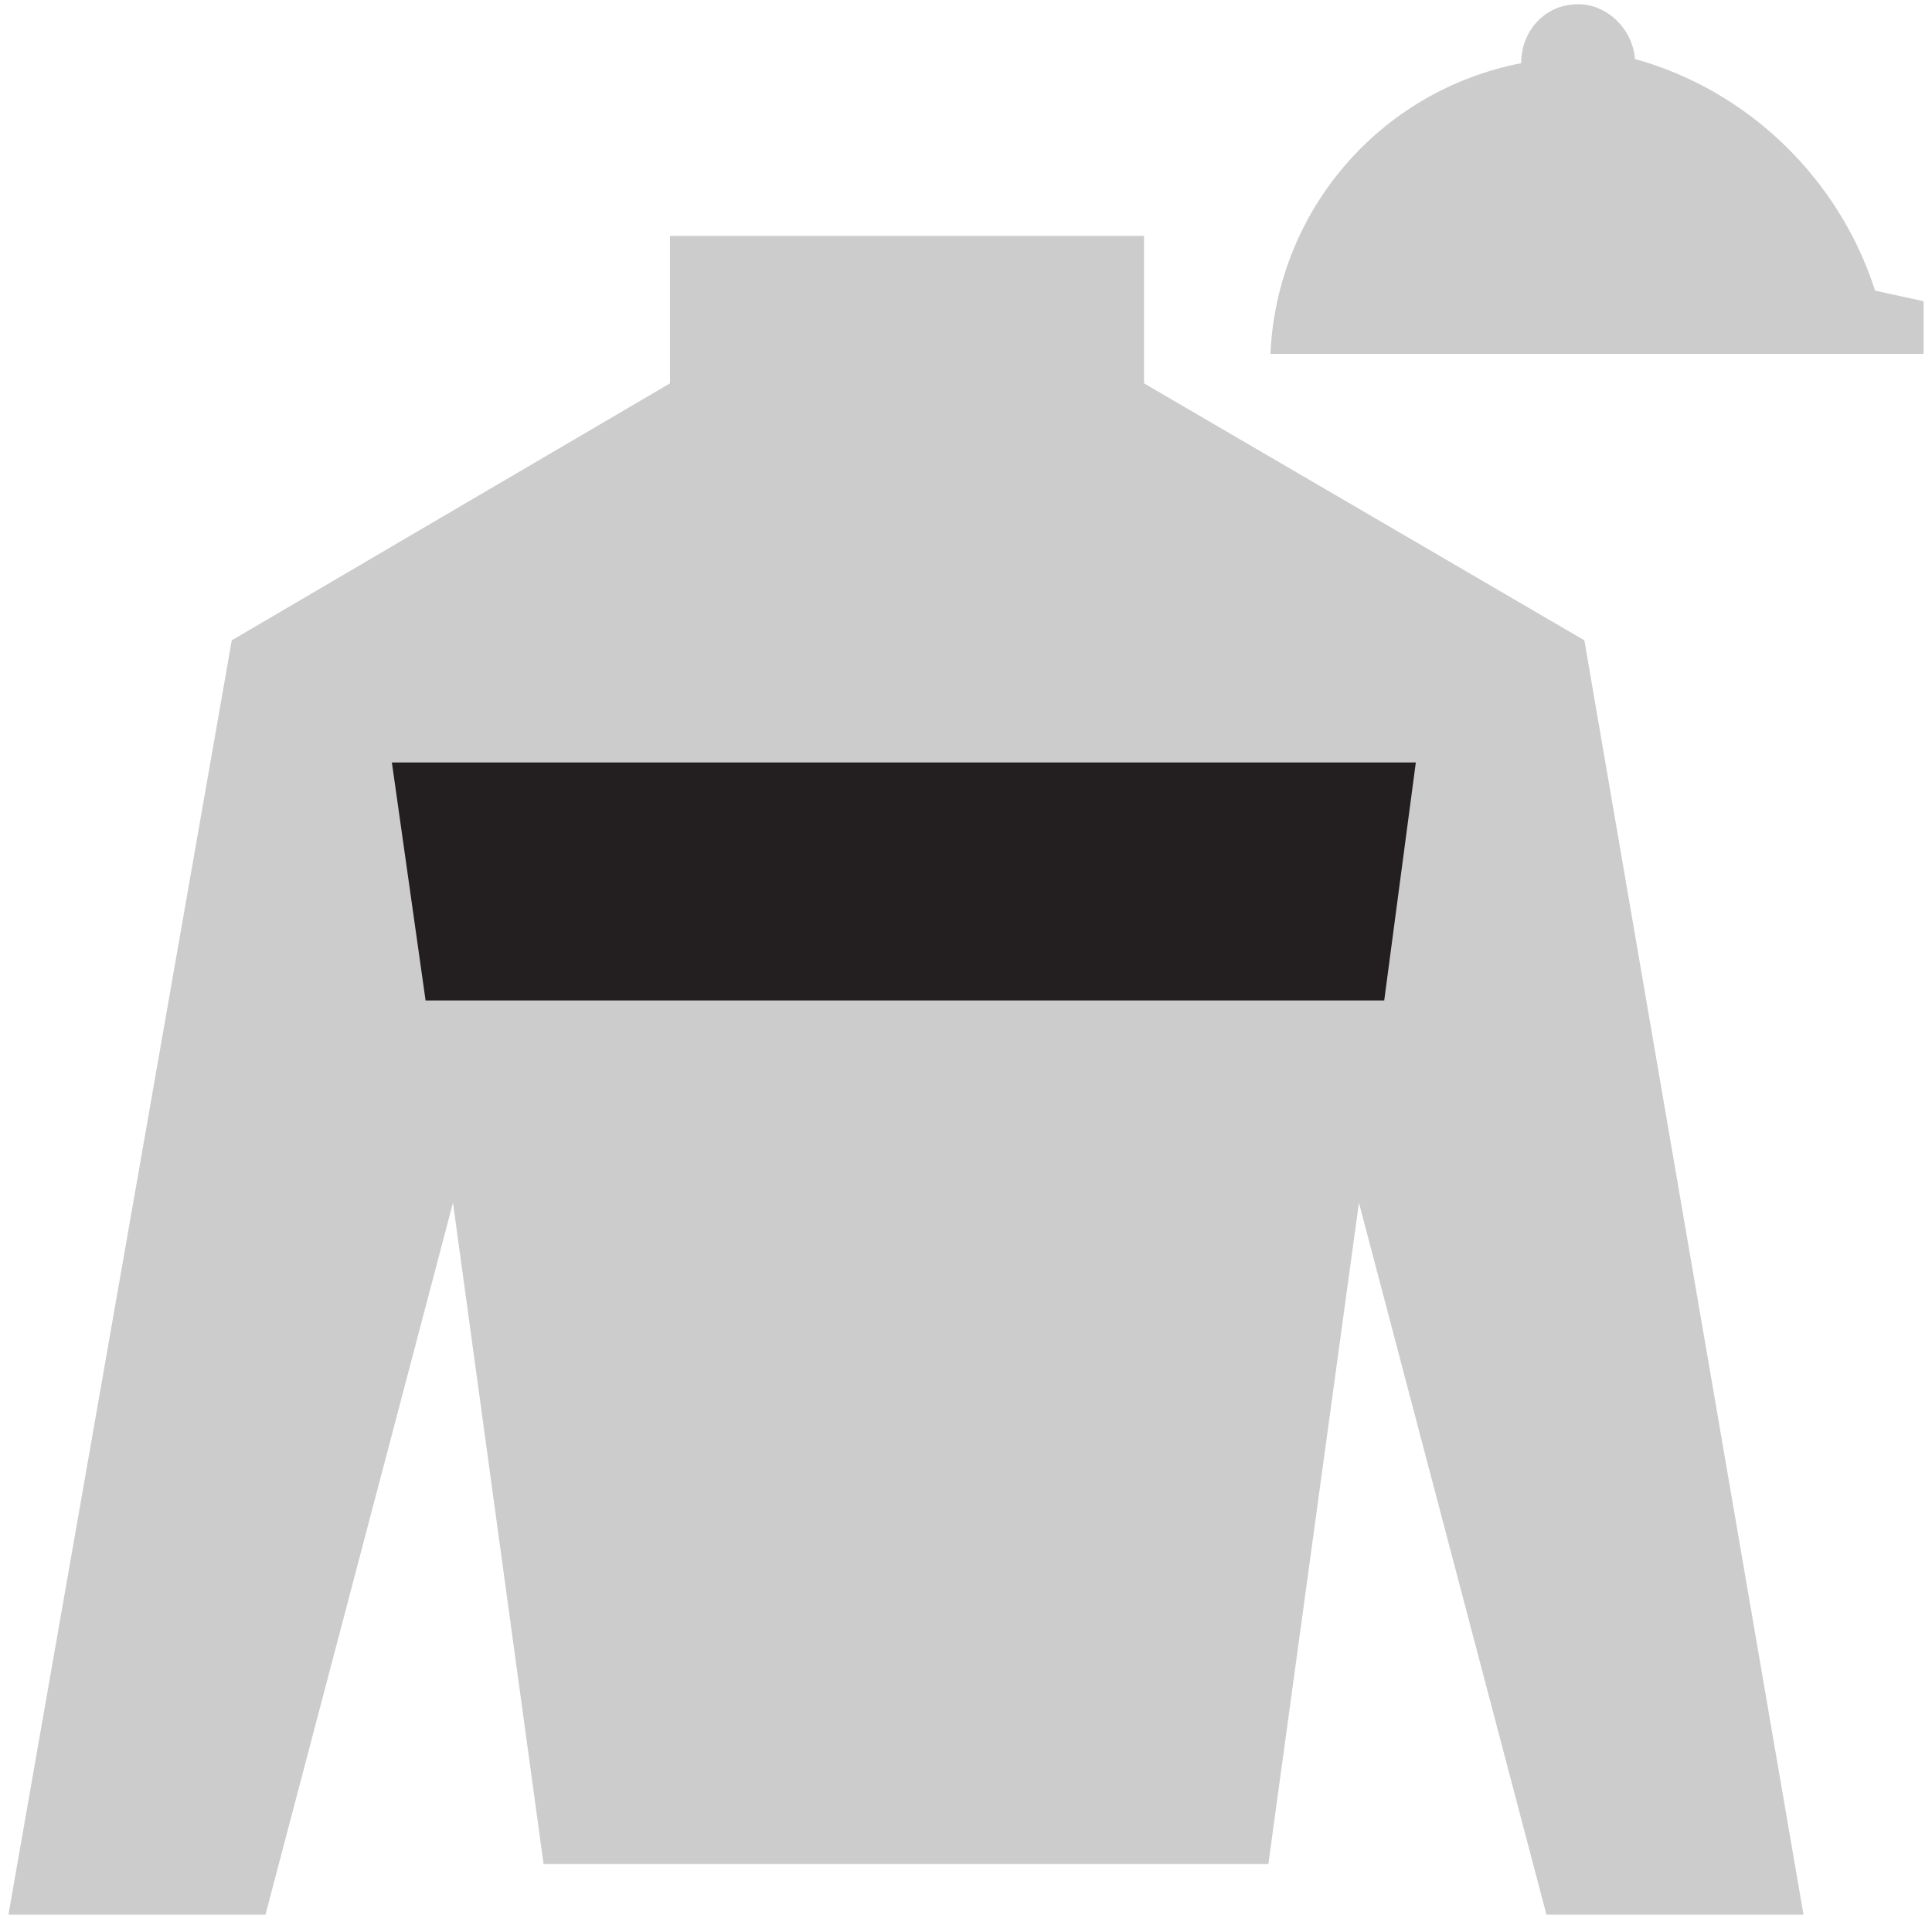 <?xml version="1.0" encoding="utf-8"?>
<!-- Generator: Adobe Illustrator 21.1.0, SVG Export Plug-In . SVG Version: 6.00 Build 0)  -->
<svg version="1.1" id="Layer_1" xmlns="http://www.w3.org/2000/svg" xmlns:xlink="http://www.w3.org/1999/xlink" x="0px" y="0px"
	 viewBox="0 0 91.7 91.3" style="enable-background:new 0 0 91.7 91.3;" xml:space="preserve">
<style type="text/css">
	.st0{fill:#CCCCCC;}
	.st1{fill:#231F20;}
</style>
<title>Artboard 1</title>
<g id="background">
	<g>
		<path class="st0" d="M77.7,85.4L63,29.6l7.2,4.2l9,51.6H77.7z M6.9,85.4l9-51.6l7.2-4.2L8.4,85.4H6.9z M30.7,83.1l-7.3-53.6
			l14-8.2v-4.6h11.5v4.6l14,8.2l-7.3,53.6H30.7z"/>
		<path class="st0" d="M43.3,22.2v2.2l5.4,3.2l8.1,4.8l-3.2,23.3l-3,21.9H35.5l-3-21.9l-3.2-23.3l8.1-4.8l5.4-3.2v-2.2H43.3
			 M54.3,11.2H31.8v7L11,30.4L0.4,90.9h12.2l8.9-33.8l4.3,31.4h34.4l4.3-31.4l8.9,33.8h12.2L75.2,30.4L54.3,18.2V11.2L54.3,11.2z"/>
	</g>
	<g>
		<path class="st0" d="M68.1,11.3c1.3-1.5,3.1-2.5,5.1-2.9L75.5,8l0.6,0.2c2,0.6,3.8,1.7,5.2,3.2H68.1z"/>
		<path class="st0" d="M74.9,0.2C74.9,0.2,74.8,0.2,74.9,0.2c-1.6,0-2.7,1.3-2.7,2.8c-6.7,1.3-11.6,7-11.9,13.8h31v-2.5L89,13.8
			c-1.7-5.3-6-9.5-11.4-11C77.5,1.4,76.3,0.2,74.9,0.2L74.9,0.2z"/>
	</g>
</g>
<g id="pattern">
	<polygon class="st1" points="18.6,36.2 20.2,47.5 65.7,47.5 67.2,36.2 	"/>
</g>
</svg>
